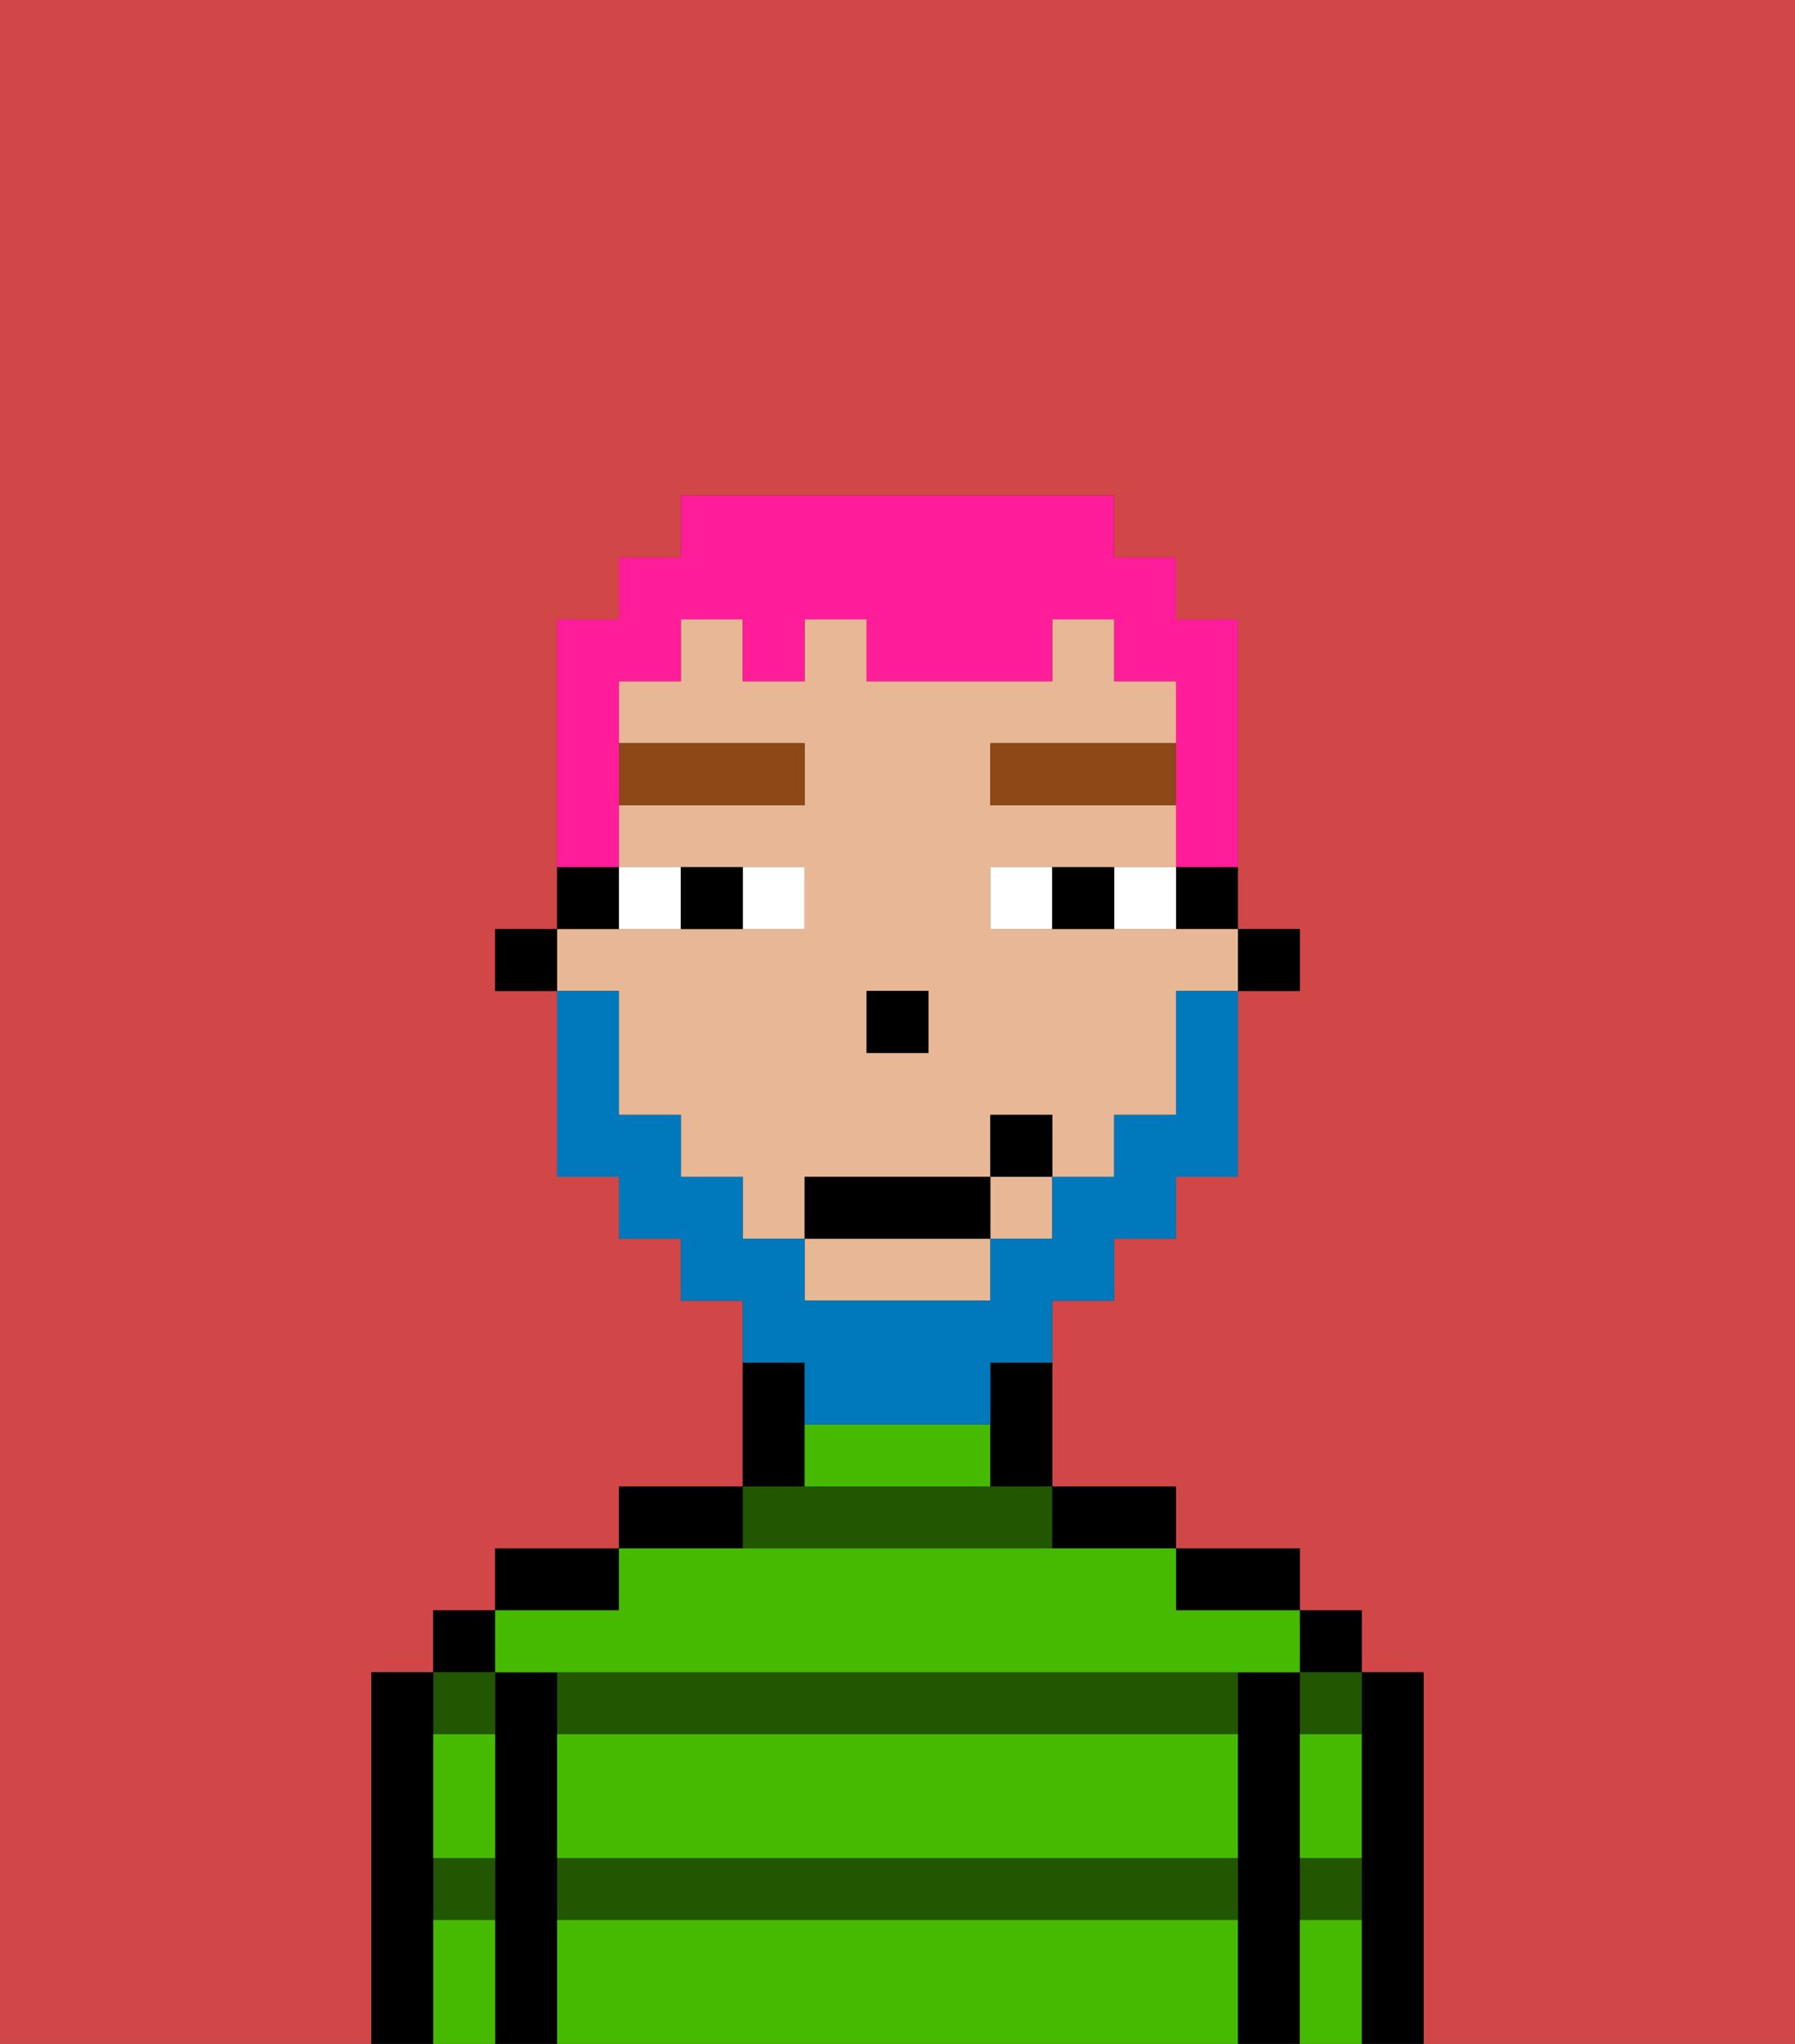 <svg xmlns="http://www.w3.org/2000/svg" viewBox="0 0 29 33"><rect x="0" y="0" width="29" height="33" fill="#333333" stroke="none"/><defs><style>polygon,rect,path{shape-rendering:crispedges;}.ja234-1{fill:#d14646;}.ja234-2{fill:#000000;}.ja234-3{fill:#225600;}.ja234-4{fill:#45ba00;}.ja234-5{fill:#e8b795;}.ja234-6{fill:#ffffff;}.ja234-7{fill:#8e4717;}.ja234-8{fill:#0079bc;}.ja234-9{fill:#ff1d99;}</style></defs><path class="ja234-1" d="M0,33H6V27H7V26H8V25h2V24h2V21H11V20H10V19H9V16H8V15H9V10h1V9h1V8h7V9h1v1h1v5h1v1H20v3H19v1H18v1H17v3h2v1h2v1h1v1h1v6h6V0H0Z"/><path class="ja234-2" d="M23,27H22v6h1V27Z"/><rect class="ja234-2" x="21" y="26" width="1" height="1"/><path class="ja234-3" d="M21,31h1V30H21Z"/><path class="ja234-3" d="M21,28h1V27H21Z"/><path class="ja234-2" d="M21,30V27H20v6h1V30Z"/><path class="ja234-2" d="M20,26h1V25H19v1Z"/><path class="ja234-3" d="M9,27v1H20V27H9Z"/><path class="ja234-3" d="M9,31H20V30H9Z"/><path class="ja234-3" d="M17,25V24H12v1Z"/><path class="ja234-2" d="M18,25h1V24H17v1Z"/><path class="ja234-2" d="M13,23V22H12v2h1Z"/><path class="ja234-2" d="M12,24H10v1h2Z"/><path class="ja234-2" d="M10,25H8v1h2Z"/><path class="ja234-2" d="M9,30V27H8v6H9V30Z"/><rect class="ja234-2" x="7" y="26" width="1" height="1"/><path class="ja234-3" d="M8,28V27H7v1Z"/><path class="ja234-3" d="M7,31H8V30H7Z"/><path class="ja234-2" d="M7,30V27H6v6H7V30Z"/><path class="ja234-4" d="M9,31v2H20V31Z"/><path class="ja234-4" d="M9,29v1H20V28H9Z"/><path class="ja234-4" d="M9,27H21V26H19V25H10v1H8v1Z"/><path class="ja234-4" d="M15,23H13v1h3V23Z"/><path class="ja234-4" d="M7,29v1H8V28H7Z"/><path class="ja234-4" d="M7,31v2H8V31Z"/><path class="ja234-4" d="M21,31v2h1V31Z"/><path class="ja234-4" d="M21,29v1h1V28H21Z"/><rect class="ja234-2" x="20" y="15" width="1" height="1"/><path class="ja234-2" d="M19,15h1V14H19Z"/><path class="ja234-5" d="M13,21h3V20H13Z"/><rect class="ja234-5" x="16" y="19" width="1" height="1"/><path class="ja234-5" d="M10,17v1h1v1h1v1h1V19h3V18h1v1h1V18h1V16h1V15H16V14h3V13H16V12h3V11H18V10H17v1H14V10H13v1H12V10H11v1H10v1h3v1H10v1h3v1H9v1h1Zm4-1h1v1H14Z"/><path class="ja234-2" d="M16,23v1h1V22H16Z"/><path class="ja234-2" d="M10,14H9v1h1Z"/><rect class="ja234-2" x="8" y="15" width="1" height="1"/><rect class="ja234-2" x="14" y="16" width="1" height="1"/><path class="ja234-6" d="M13,15V14H12v1Z"/><path class="ja234-6" d="M11,15V14H10v1Z"/><path class="ja234-6" d="M18,14v1h1V14Z"/><path class="ja234-6" d="M16,14v1h1V14Z"/><path class="ja234-2" d="M12,15V14H11v1Z"/><path class="ja234-2" d="M17,14v1h1V14Z"/><rect class="ja234-7" x="10" y="12" width="3" height="1"/><rect class="ja234-7" x="16" y="12" width="3" height="1"/><path class="ja234-8" d="M13,23h3V22h1V21h1V20h1V19h1V16H19v2H18v1H17v1H16v1H13V20H12V19H11V18H10V16H9v3h1v1h1v1h1v1h1Z"/><rect class="ja234-2" x="13" y="19" width="3" height="1"/><rect class="ja234-2" x="16" y="18" width="1" height="1"/><path class="ja234-9" d="M10,13V11h1V10h1v1h1V10h1v1h3V10h1v1h1v3h1V10H19V9H18V8H11V9H10v1H9v4h1Z"/></svg>